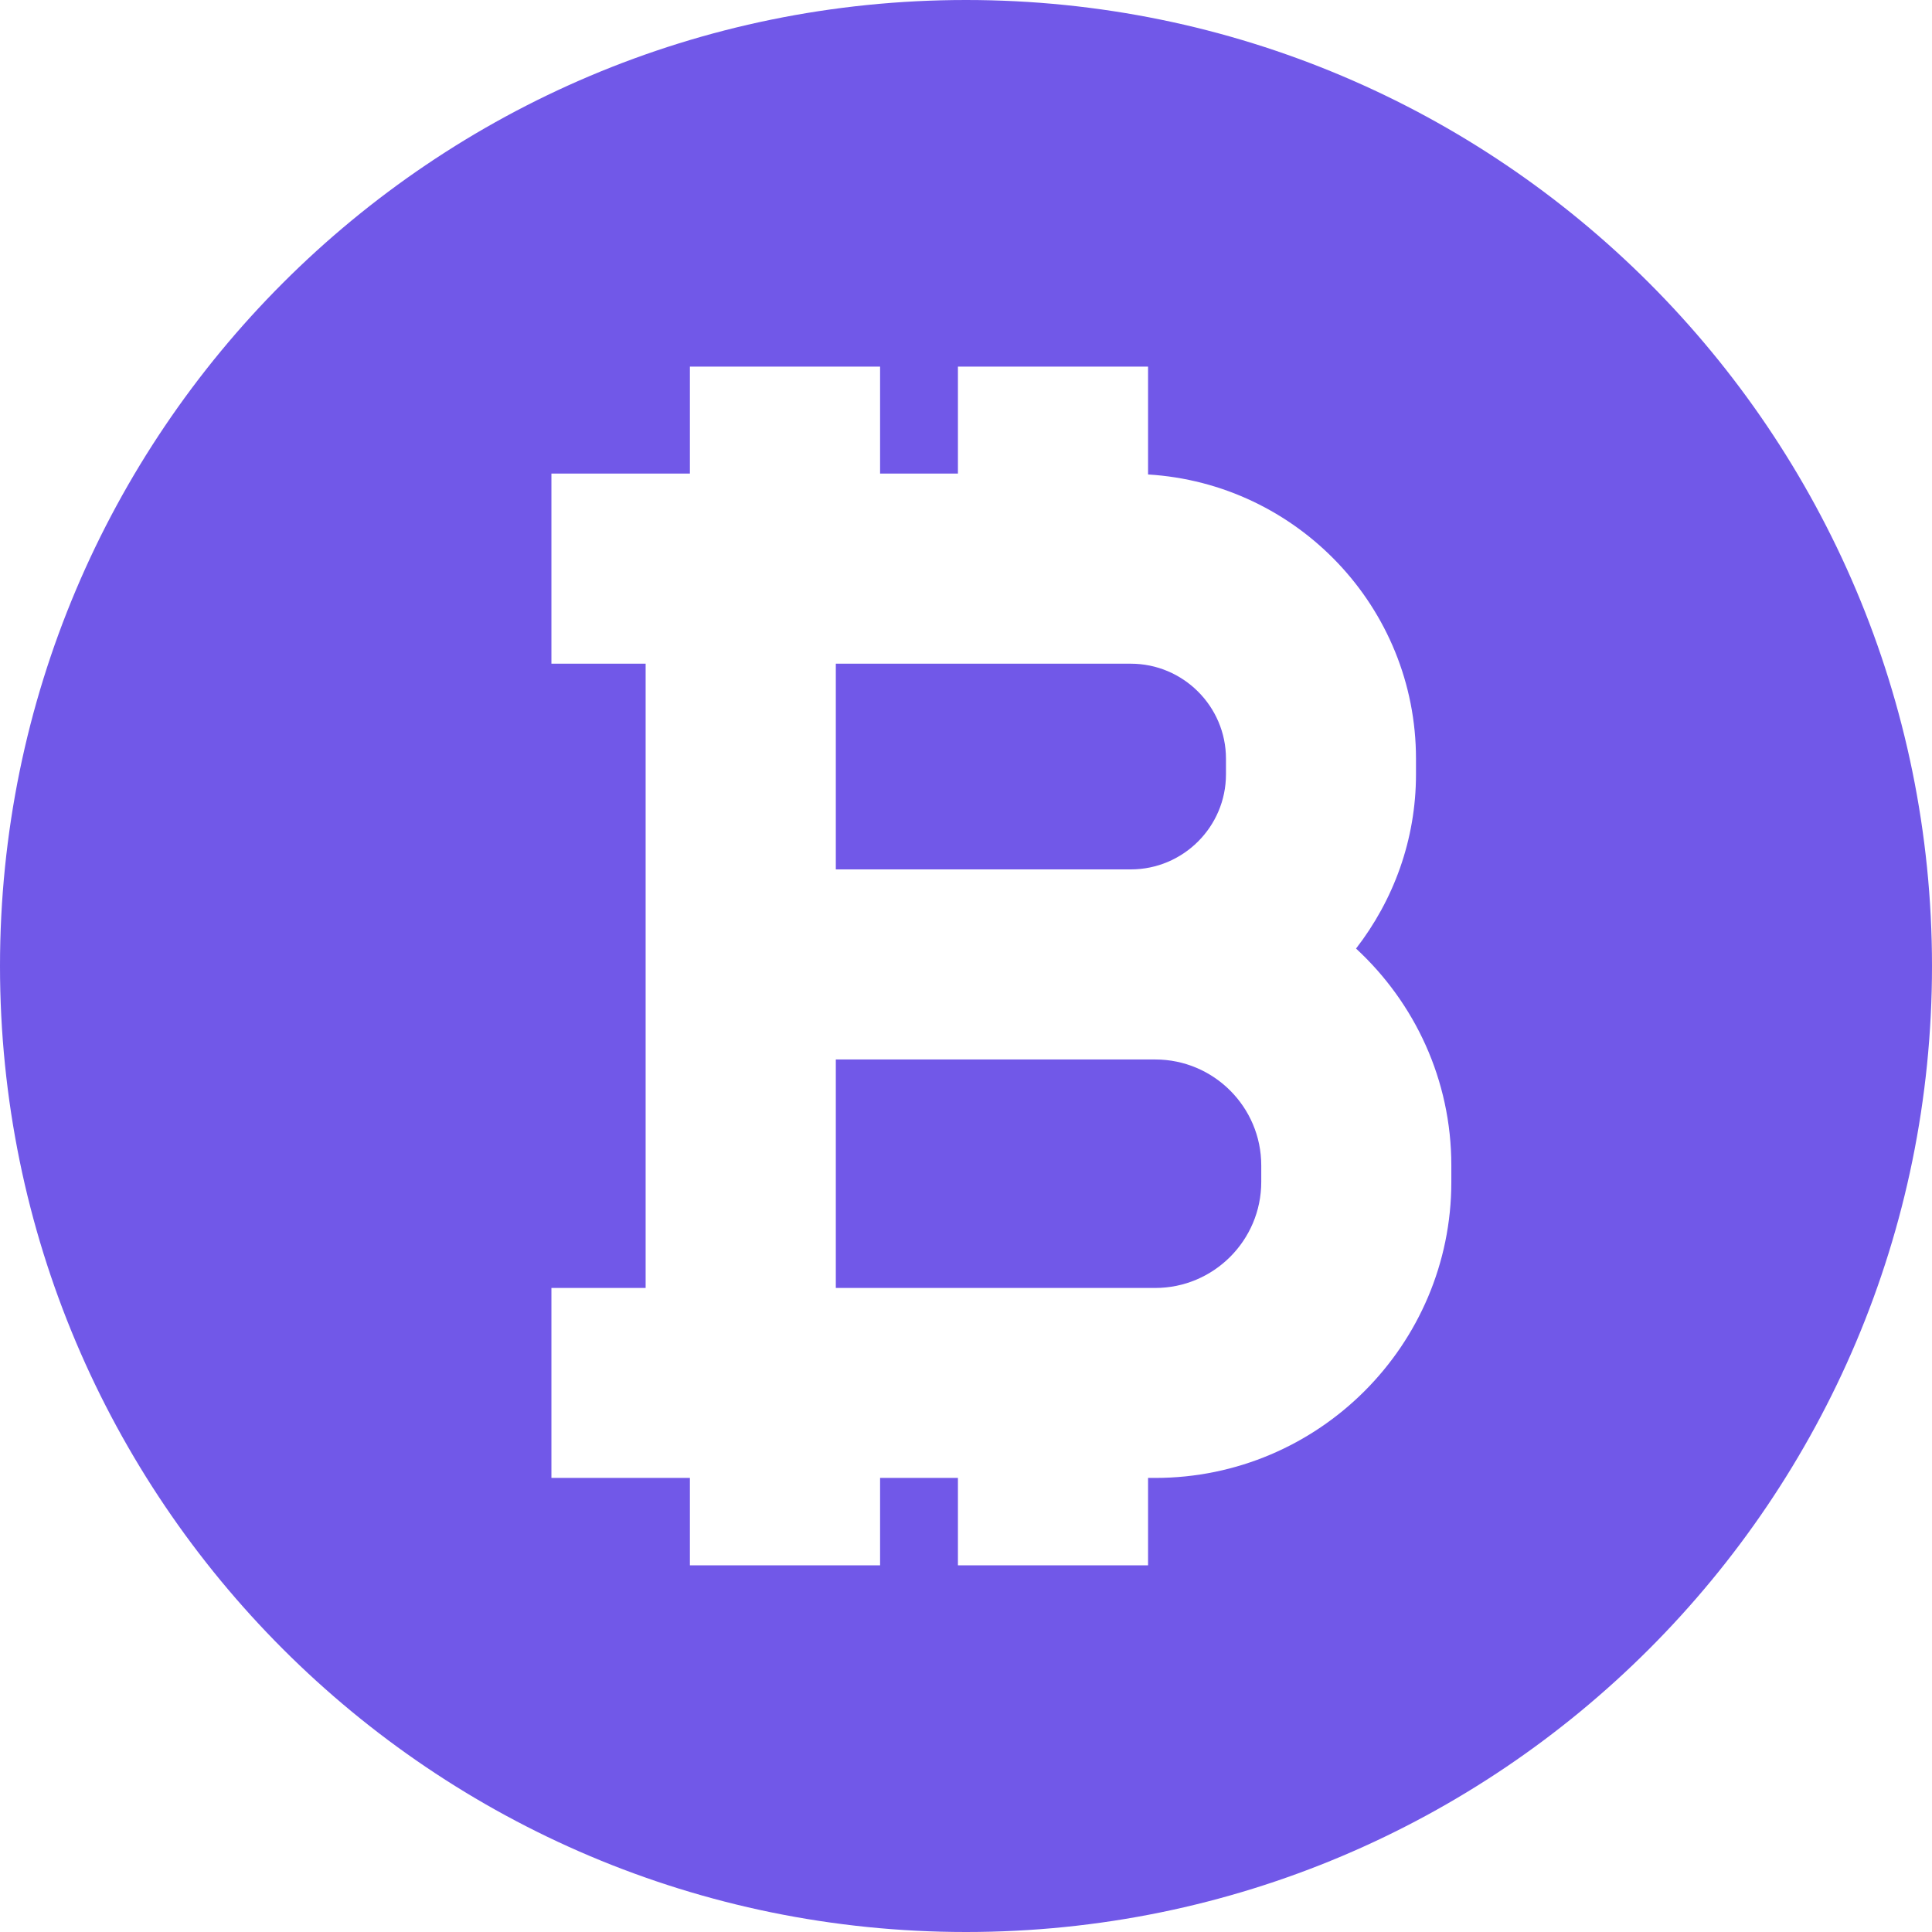 <svg xmlns="http://www.w3.org/2000/svg" viewBox="0 0 340 340" width="72" height="72">
	<style>
		tspan { white-space:pre }
		.shp0 { fill: #7158e8 } 
	</style>
	<g id="Layer">
		<g id="Layer">
			<path id="Layer" fill-rule="evenodd" class="shp0" d="M340 170.01C340 263.89 263.89 340 170 340C76.11 340 0 263.89 0 170.01C0 76.11 76.11 0 170 0C263.89 0 340 76.11 340 170.01ZM255.41 208L255.41 205.1C255.41 190.02 248.95 176.45 238.64 166.93C245.22 158.43 249.19 147.82 249.19 136.27L249.19 133.52C249.19 106.87 228.28 85.08 202.04 83.5L202.04 64.52L168.58 64.52L168.58 83.34L154.88 83.34L154.88 64.52L121.41 64.52L121.41 83.34L97.04 83.34L97.04 116.8L113.62 116.8L113.62 226.66L97.04 226.66L97.04 260.09L121.41 260.09L121.41 275.47L154.88 275.47L154.88 260.09L168.58 260.09L168.58 275.47L202.04 275.47L202.04 260.09L203.3 260.09C232.04 260.09 255.41 236.72 255.41 208ZM215.75 136.27C215.75 145.5 208.22 153 199 153L147.09 153L147.09 116.8L199 116.8C208.22 116.8 215.75 124.31 215.75 133.52L215.75 136.27ZM221.96 205.1L221.96 208C221.96 218.28 213.59 226.66 203.3 226.66L147.09 226.66L147.09 186.45L203.3 186.45C213.59 186.45 221.96 194.81 221.96 205.1Z" />
		</g>
	</g>
</svg>